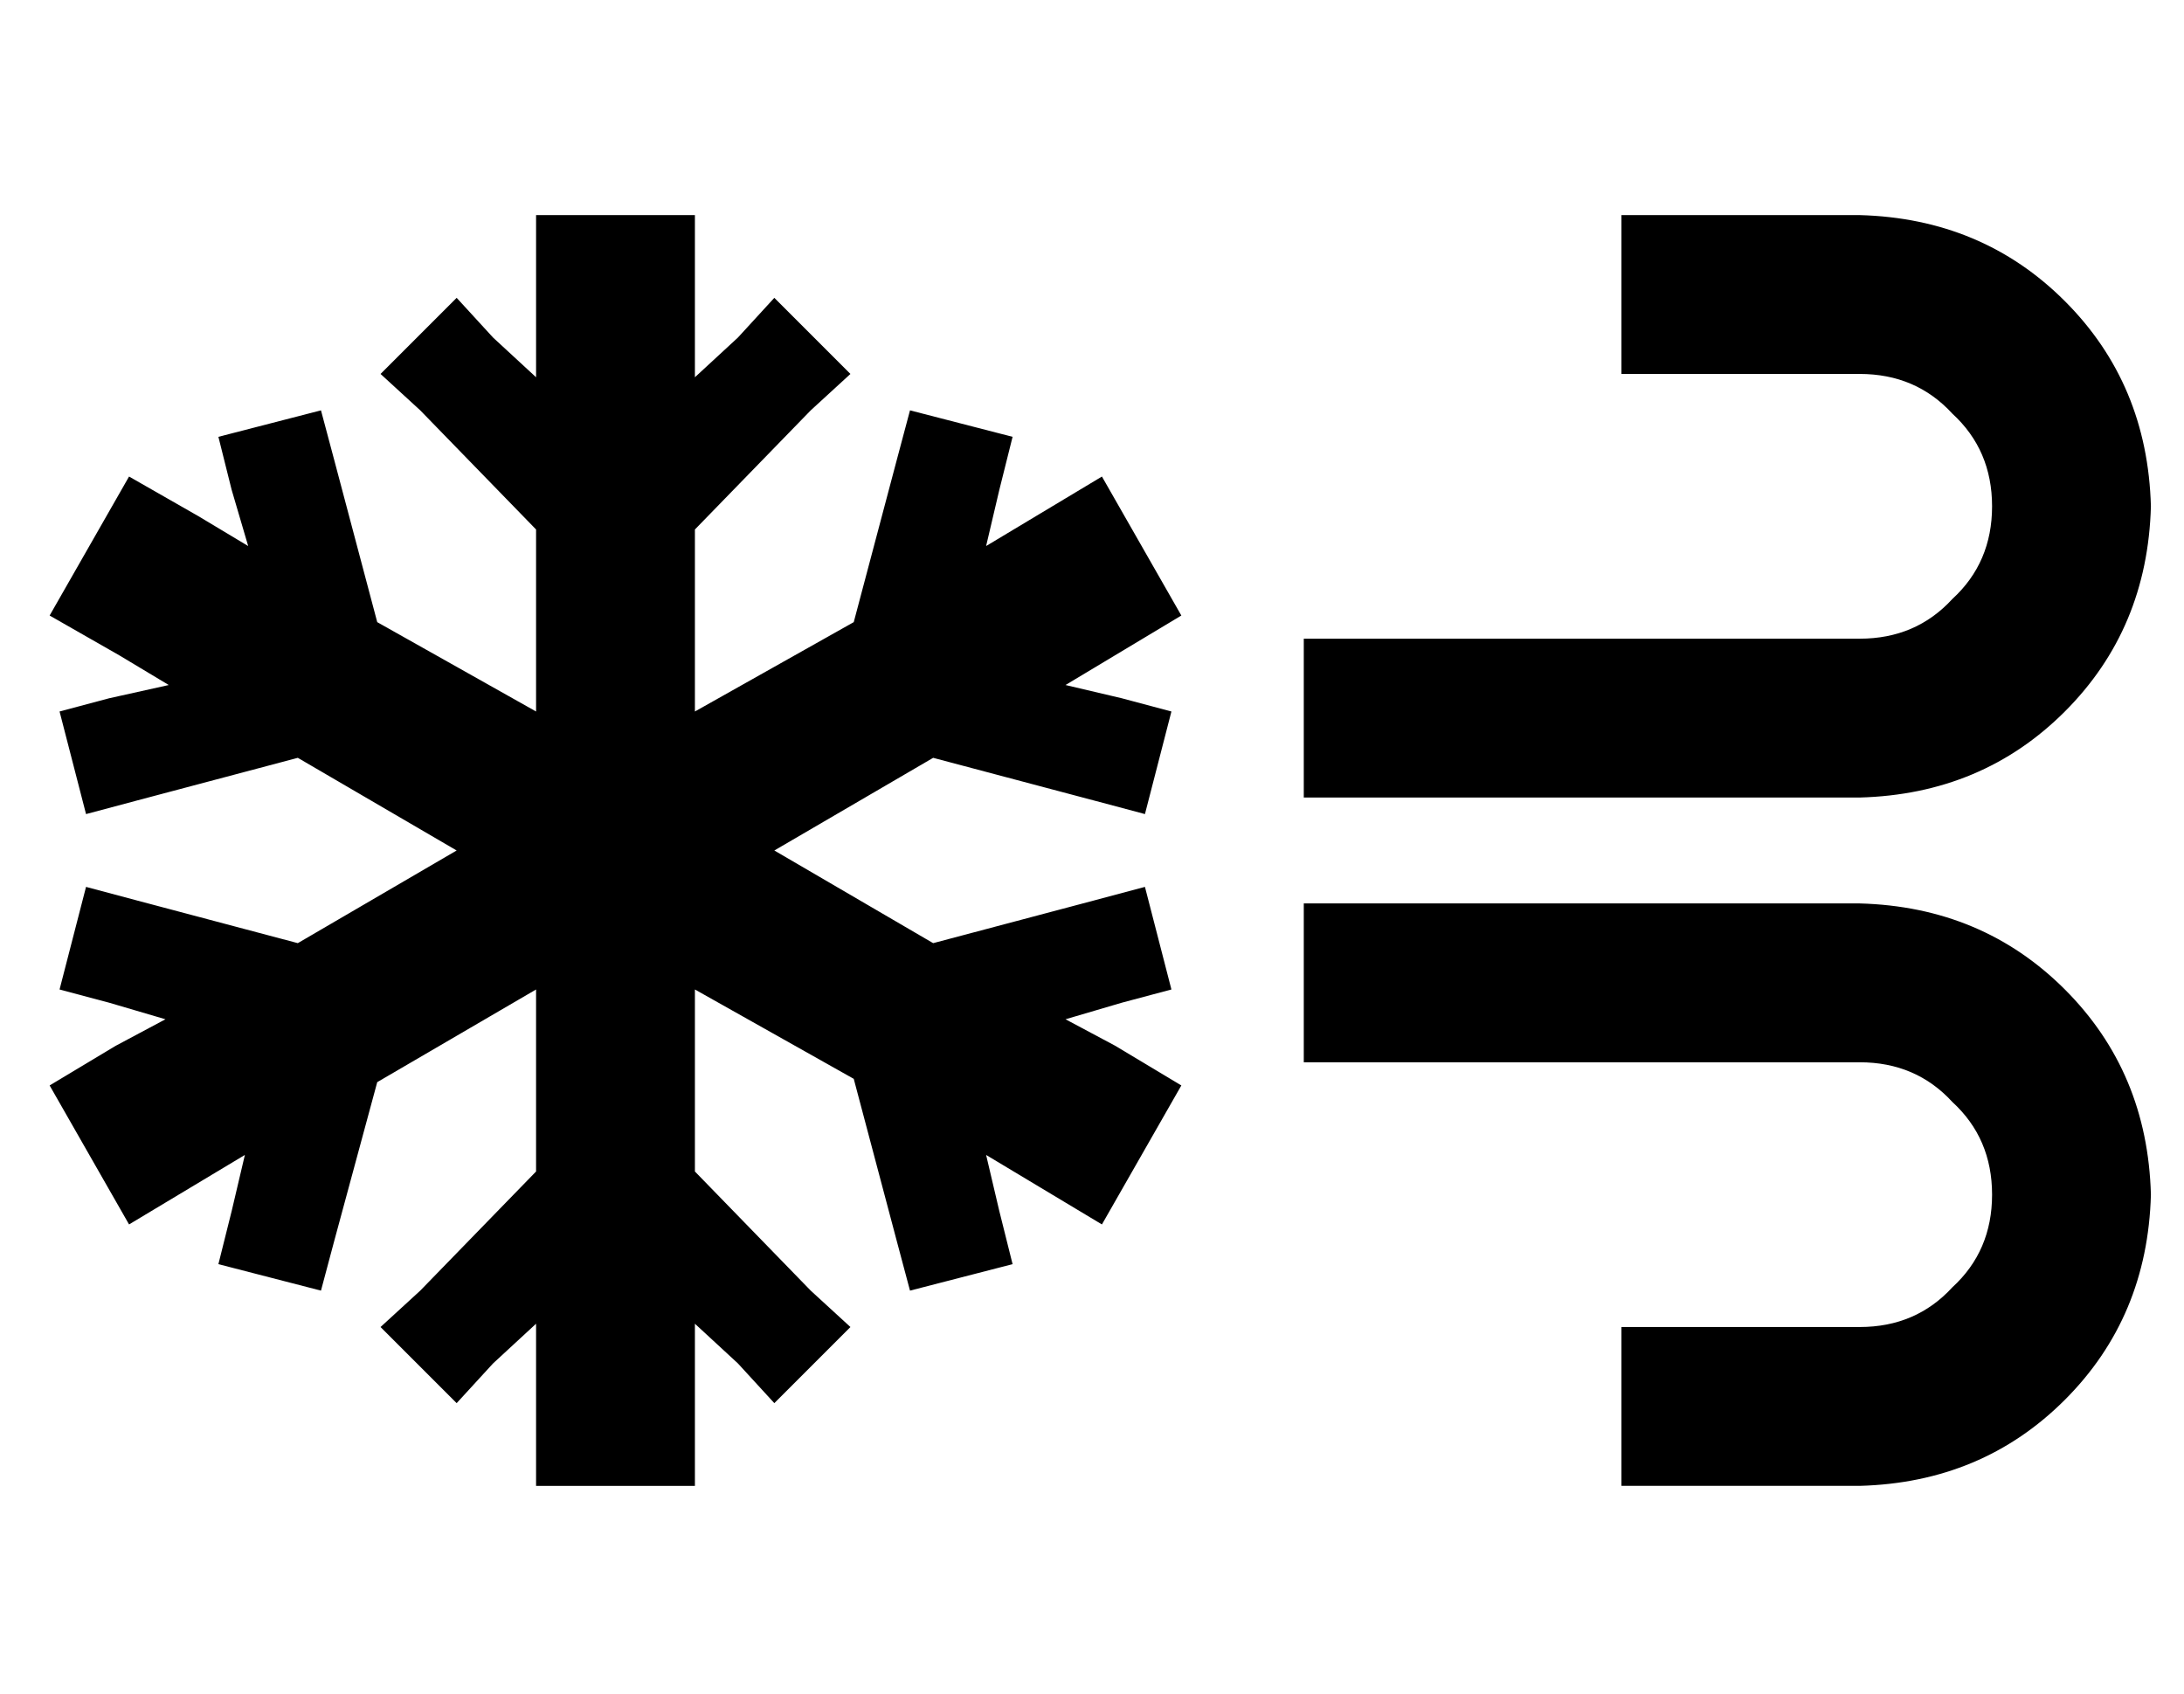 <?xml version="1.0" standalone="no"?>
<!DOCTYPE svg PUBLIC "-//W3C//DTD SVG 1.1//EN" "http://www.w3.org/Graphics/SVG/1.1/DTD/svg11.dtd" >
<svg xmlns="http://www.w3.org/2000/svg" xmlns:xlink="http://www.w3.org/1999/xlink" version="1.1" viewBox="-10 -40 660 512">
   <path fill="currentColor"
d="M200 25v24v-24v24v25v0l13 -12v0l11 -12v0l23 23v0l-12 11v0l-35 36v0v55v0l48 -27v0l13 -49v0l4 -15v0l31 8v0l-4 16v0l-4 17v0l15 -9v0l20 -12v0l24 42v0l-20 12v0l-15 9v0l17 4v0l15 4v0l-8 31v0l-15 -4v0l-49 -13v0l-48 28v0l48 28v0l49 -13v0l15 -4v0l8 31v0l-15 4
v0l-17 5v0l15 8v0l20 12v0l-24 42v0l-20 -12v0l-15 -9v0l4 17v0l4 16v0l-31 8v0l-4 -15v0l-13 -49v0l-48 -27v0v55v0l35 36v0l12 11v0l-23 23v0l-11 -12v0l-13 -12v0v25v0v24v0h-48v0v-24v0v-25v0l-13 12v0l-11 12v0l-23 -23v0l12 -11v0l35 -36v0v-55v0l-48 28v0l-13 48v0
l-4 15v0l-31 -8v0l4 -16v0l4 -17v0l-15 9v0l-20 12v0l-24 -42v0l20 -12v0l15 -8v0l-17 -5v0l-15 -4v0l8 -31v0l15 4v0l49 13v0l48 -28v0l-48 -28v0l-49 13v0l-15 4v0l-8 -31v0l15 -4v0l18 -4v0l-15 -9v0l-21 -12v0l24 -42v0l21 12v0l15 9v0l-5 -17v0l-4 -16v0l31 -8v0l4 15
v0l13 49v0l48 27v0v-55v0l-35 -36v0l-12 -11v0l23 -23v0l11 12v0l13 12v0v-25v0v-24v0h48v0zM480 409v-48v48v-48h24h48q17 0 28 -12q12 -11 12 -28t-12 -28q-11 -12 -28 -12h-144h-24v-48v0h24h144q37 1 62 26t26 62q-1 37 -26 62t-62 26h-48h-24zM504 25h48h-48h48
q37 1 62 26t26 62q-1 37 -26 62t-62 26h-144h-24v-48v0h24h144q17 0 28 -12q12 -11 12 -28t-12 -28q-11 -12 -28 -12h-48h-24v-48v0h24v0z" />
</svg>
